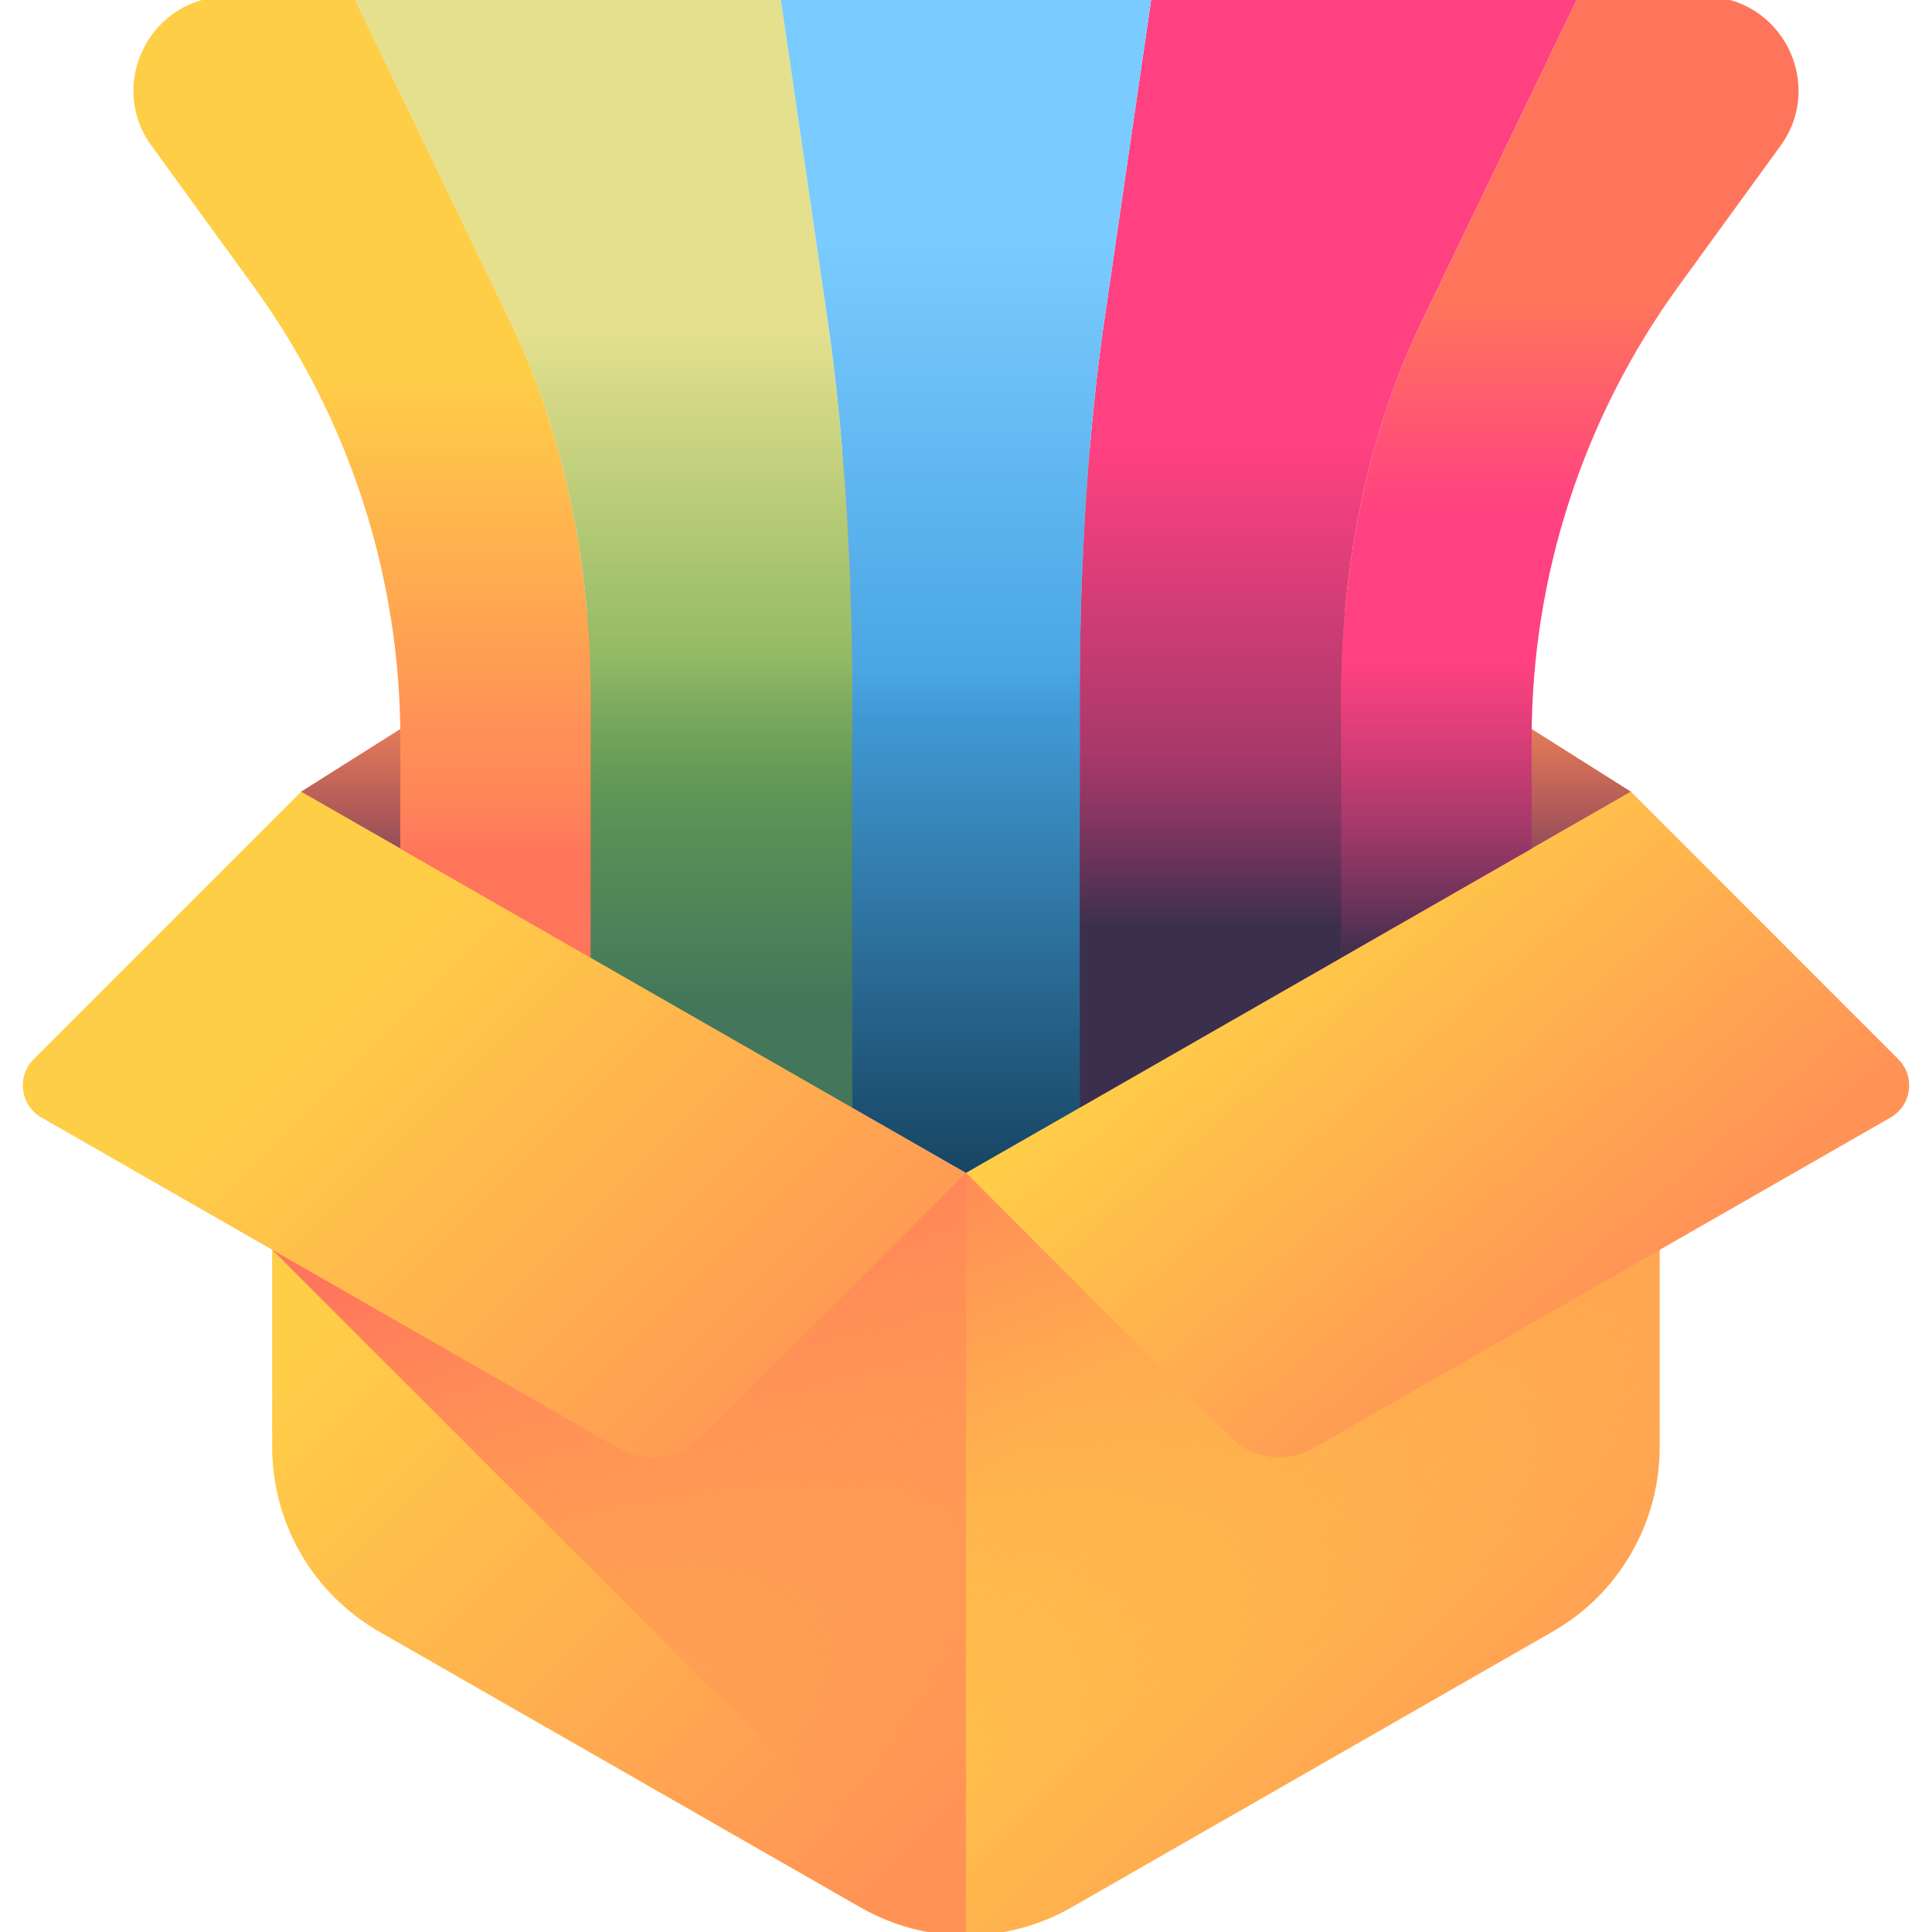 <?xml version="1.0" encoding="UTF-8" standalone="no"?>
<!DOCTYPE svg PUBLIC "-//W3C//DTD SVG 1.1//EN" "http://www.w3.org/Graphics/SVG/1.1/DTD/svg11.dtd">
<svg width="100%" height="100%" viewBox="0 0 50 50" version="1.1" xmlns="http://www.w3.org/2000/svg" xmlns:xlink="http://www.w3.org/1999/xlink" xml:space="preserve" xmlns:serif="http://www.serif.com/" style="fill-rule:evenodd;clip-rule:evenodd;stroke-linejoin:round;stroke-miterlimit:2;">
    <g transform="matrix(1,0,0,1,-85,-55)">
        <g transform="matrix(1,0,0,1,40,10)">
            <g id="think-out-of-the-box" transform="matrix(0.098,0,0,0.098,70,70)">
                <g transform="matrix(1,0,0,1,-256,-256)">
                    <clipPath id="_clip1">
                        <rect x="0" y="0" width="512" height="512"/>
                    </clipPath>
                    <g clip-path="url(#_clip1)">
                        <g>
                            <g>
                                <g>
                                    <path d="M431.589,209.978L277.225,298.444C264.078,305.978 247.922,305.978 234.775,298.444L80.411,209.978C75.509,218.386 72.82,228.085 72.82,238.127L72.82,383.089C72.82,393.132 75.509,402.831 80.411,411.238C85.287,419.646 92.325,426.736 101.022,431.745L228.114,504.568C236.76,509.522 246.379,512 256,512C265.647,512 275.266,509.522 283.912,504.568L410.977,431.745C419.701,426.737 426.713,419.646 431.588,411.238C436.49,402.831 439.179,393.132 439.179,383.089L439.179,238.127C439.18,228.086 436.491,218.386 431.589,209.978Z" style="fill:url(#_Linear2);fill-rule:nonzero;"/>
                                    <path d="M234.775,298.445L80.411,209.979C75.509,218.387 72.82,228.086 72.82,238.128L72.82,383.09C72.82,393.133 75.509,402.832 80.411,411.239C85.287,419.647 92.325,426.737 101.022,431.746L228.114,504.569C236.76,509.522 246.379,512 256,512L256,304.095C248.674,304.095 241.349,302.212 234.775,298.445Z" style="fill:url(#_Linear3);fill-rule:nonzero;"/>
                                    <path d="M431.589,209.978L256,310.608L80.411,209.978C89.492,204.239 228.114,116.649 228.114,116.649C245.378,106.739 266.621,106.739 283.911,116.649C283.912,116.65 422.912,204.499 431.589,209.978Z" style="fill:url(#_Linear4);fill-rule:nonzero;"/>
                                    <path d="M431.589,209.978L256,310.608L80.411,209.978C88.996,204.547 228.114,116.649 228.114,116.649C245.378,106.739 266.621,106.739 283.911,116.649C283.912,116.65 422.846,204.465 431.589,209.978Z" style="fill:url(#_Linear5);fill-rule:nonzero;"/>
                                </g>
                                <path d="M439.185,238.132L439.185,383.09C439.185,393.134 436.486,402.836 431.593,411.24C426.71,419.646 419.696,426.734 410.981,431.746L283.915,504.567C275.263,509.524 265.648,511.998 256.001,511.998C255.273,511.998 254.534,511.987 253.806,511.945L72.815,330.956L72.815,238.132C72.815,228.089 75.514,218.388 80.407,209.982L256,310.608L431.593,209.982C436.486,218.388 439.185,228.089 439.185,238.132Z" style="fill:url(#_Linear6);fill-rule:nonzero;"/>
                                <path d="M256,310.611L186.202,380.409C180.379,386.233 171.374,387.433 164.229,383.338L11.845,296.018C6.251,292.813 5.231,285.168 9.79,280.608L80.407,209.981L256,310.611Z" style="fill:url(#_Linear7);fill-rule:nonzero;"/>
                                <path d="M256,310.611L325.798,380.409C331.621,386.233 340.626,387.433 347.771,383.338L500.156,296.019C505.75,292.814 506.77,285.169 502.211,280.609L431.594,209.982L256,310.611Z" style="fill:url(#_Linear8);fill-rule:nonzero;"/>
                            </g>
                            <path d="M135.571,85.622L94.316,0L60.986,0C40.713,0 28.994,22.994 40.908,39.398L67.786,76.408C93.032,111.172 106.63,153.034 106.63,195.999L106.63,224.998L156.902,253.809L156.902,184.611C156.902,149.048 149.435,114.397 135.571,85.622Z" style="fill:url(#_Linear9);fill-rule:nonzero;"/>
                            <path d="M451.014,0L417.684,0L376.429,85.622C362.565,114.398 355.098,149.048 355.098,184.611L355.098,253.809L405.37,224.998L405.37,195.999C405.37,153.034 418.968,111.172 444.215,76.408L471.093,39.399C483.007,22.994 471.288,-0 451.014,-0Z" style="fill:url(#_Linear10);fill-rule:nonzero;"/>
                            <path d="M225.953,184.611C225.953,149.048 223.689,114.398 219.484,85.622L206.977,-0L94.316,-0L135.571,85.622C149.435,114.398 156.902,149.048 156.902,184.611L156.902,253.809L225.953,293.384L225.953,184.611Z" style="fill:url(#_Linear11);fill-rule:nonzero;"/>
                            <path d="M376.429,85.622L417.684,0L305.023,0L292.515,85.622C288.311,114.398 286.046,149.048 286.046,184.611L286.046,293.384L355.097,253.809L355.097,184.611C355.098,149.048 362.565,114.397 376.429,85.622Z" style="fill:url(#_Linear12);fill-rule:nonzero;"/>
                            <path d="M286.047,184.611C286.047,149.048 288.311,114.398 292.516,85.622L305.023,-0L206.977,-0L219.485,85.622C223.689,114.398 225.954,149.048 225.954,184.611L225.954,293.384L256,310.604L286.047,293.384L286.047,184.611Z" style="fill:url(#_Linear13);fill-rule:nonzero;"/>
                            <path d="M106.63,195.998L106.63,224.997L156.902,253.808L156.902,184.611C156.902,171.773 155.914,159.059 154.019,146.692L100.557,146.692C104.561,162.726 106.63,179.277 106.63,195.998Z" style="fill:url(#_Linear14);fill-rule:nonzero;"/>
                            <path d="M156.902,184.611L156.902,253.809L225.953,293.384L225.953,184.611C225.953,171.773 225.653,159.059 225.078,146.692L154.019,146.692C155.914,159.058 156.902,171.773 156.902,184.611Z" style="fill:url(#_Linear15);fill-rule:nonzero;"/>
                            <path d="M225.078,146.692C225.653,159.059 225.953,171.773 225.953,184.611L225.953,293.384L256,310.604L286.047,293.384L286.047,184.611C286.047,171.773 286.347,159.059 286.922,146.692L225.078,146.692Z" style="fill:url(#_Linear16);fill-rule:nonzero;"/>
                            <path d="M286.922,146.692C286.347,159.059 286.047,171.773 286.047,184.611L286.047,293.384L355.098,253.809L355.098,184.611C355.098,171.773 356.086,159.059 357.981,146.692L286.922,146.692Z" style="fill:url(#_Linear17);fill-rule:nonzero;"/>
                            <path d="M357.981,146.692C356.086,159.059 355.098,171.773 355.098,184.611L355.098,253.809L405.37,224.998L405.37,195.999C405.37,179.277 407.44,162.726 411.443,146.692L357.981,146.692Z" style="fill:url(#_Linear18);fill-rule:nonzero;"/>
                        </g>
                    </g>
                </g>
            </g>
        </g>
    </g>
    <defs>
        <linearGradient id="_Linear2" x1="0" y1="0" x2="1" y2="0" gradientUnits="userSpaceOnUse" gradientTransform="matrix(128.801,128.802,-128.802,128.801,299.484,355.419)"><stop offset="0" style="stop-color:rgb(255,206,71);stop-opacity:1"/><stop offset="1" style="stop-color:rgb(255,147,86);stop-opacity:1"/></linearGradient>
        <linearGradient id="_Linear3" x1="0" y1="0" x2="1" y2="0" gradientUnits="userSpaceOnUse" gradientTransform="matrix(149.933,149.933,-149.933,149.933,122.018,312.807)"><stop offset="0" style="stop-color:rgb(255,206,71);stop-opacity:1"/><stop offset="1" style="stop-color:rgb(255,147,86);stop-opacity:1"/></linearGradient>
        <linearGradient id="_Linear4" x1="0" y1="0" x2="1" y2="0" gradientUnits="userSpaceOnUse" gradientTransform="matrix(3.86834e-15,63.175,-63.175,3.86834e-15,256,182.028)"><stop offset="0" style="stop-color:rgb(255,147,86);stop-opacity:1"/><stop offset="1" style="stop-color:rgb(255,117,92);stop-opacity:1"/></linearGradient>
        <linearGradient id="_Linear5" x1="0" y1="0" x2="1" y2="0" gradientUnits="userSpaceOnUse" gradientTransform="matrix(4.45841e-15,72.811,-72.811,4.45841e-15,256,178.815)"><stop offset="0" style="stop-color:rgb(132,53,97);stop-opacity:0"/><stop offset="1" style="stop-color:rgb(58,47,77);stop-opacity:1"/></linearGradient>
        <linearGradient id="_Linear6" x1="0" y1="0" x2="1" y2="0" gradientUnits="userSpaceOnUse" gradientTransform="matrix(-72.271,-173.454,173.454,-72.271,325.003,444.552)"><stop offset="0" style="stop-color:rgb(255,147,86);stop-opacity:0"/><stop offset="1" style="stop-color:rgb(255,117,92);stop-opacity:1"/></linearGradient>
        <linearGradient id="_Linear7" x1="0" y1="0" x2="1" y2="0" gradientUnits="userSpaceOnUse" gradientTransform="matrix(126.387,126.388,-126.388,126.387,90.013,259.65)"><stop offset="0" style="stop-color:rgb(255,206,71);stop-opacity:1"/><stop offset="1" style="stop-color:rgb(255,147,86);stop-opacity:1"/></linearGradient>
        <linearGradient id="_Linear8" x1="0" y1="0" x2="1" y2="0" gradientUnits="userSpaceOnUse" gradientTransform="matrix(89.943,102.793,-102.793,89.943,334.352,244.447)"><stop offset="0" style="stop-color:rgb(255,206,71);stop-opacity:1"/><stop offset="1" style="stop-color:rgb(255,147,86);stop-opacity:1"/></linearGradient>
        <linearGradient id="_Linear9" x1="0" y1="0" x2="1" y2="0" gradientUnits="userSpaceOnUse" gradientTransform="matrix(5.68491e-15,92.842,-92.842,5.68491e-15,96.514,99.224)"><stop offset="0" style="stop-color:rgb(255,206,71);stop-opacity:1"/><stop offset="1" style="stop-color:rgb(255,147,86);stop-opacity:1"/></linearGradient>
        <linearGradient id="_Linear10" x1="0" y1="0" x2="1" y2="0" gradientUnits="userSpaceOnUse" gradientTransform="matrix(3.36568e-15,54.966,-54.966,3.36568e-15,415.486,80.663)"><stop offset="0" style="stop-color:rgb(255,117,92);stop-opacity:1"/><stop offset="1" style="stop-color:rgb(255,65,129);stop-opacity:1"/></linearGradient>
        <linearGradient id="_Linear11" x1="0" y1="0" x2="1" y2="0" gradientUnits="userSpaceOnUse" gradientTransform="matrix(7.65123e-15,124.954,-124.954,7.65123e-15,160.135,87.802)"><stop offset="0" style="stop-color:rgb(228,224,142);stop-opacity:1"/><stop offset="1" style="stop-color:rgb(111,169,83);stop-opacity:1"/></linearGradient>
        <linearGradient id="_Linear12" x1="0" y1="0" x2="1" y2="0" gradientUnits="userSpaceOnUse" gradientTransform="matrix(6.98069e-15,114.003,-114.003,6.98069e-15,351.865,119.211)"><stop offset="0" style="stop-color:rgb(255,65,129);stop-opacity:1"/><stop offset="1" style="stop-color:rgb(132,53,97);stop-opacity:1"/></linearGradient>
        <linearGradient id="_Linear13" x1="0" y1="0" x2="1" y2="0" gradientUnits="userSpaceOnUse" gradientTransform="matrix(7.64926e-15,124.922,-124.922,7.64926e-15,256,64.959)"><stop offset="0" style="stop-color:rgb(122,203,255);stop-opacity:1"/><stop offset="1" style="stop-color:rgb(69,162,224);stop-opacity:1"/></linearGradient>
        <linearGradient id="_Linear14" x1="0" y1="0" x2="1" y2="0" gradientUnits="userSpaceOnUse" gradientTransform="matrix(2.85509e-15,46.627,-46.627,2.85509e-15,128.73,179.887)"><stop offset="0" style="stop-color:rgb(255,147,86);stop-opacity:0"/><stop offset="1" style="stop-color:rgb(255,117,92);stop-opacity:1"/></linearGradient>
        <linearGradient id="_Linear15" x1="0" y1="0" x2="1" y2="0" gradientUnits="userSpaceOnUse" gradientTransform="matrix(5.73772e-15,93.704,-93.704,5.73772e-15,189.986,173.998)"><stop offset="0" style="stop-color:rgb(67,118,90);stop-opacity:0"/><stop offset="1" style="stop-color:rgb(67,118,90);stop-opacity:1"/></linearGradient>
        <linearGradient id="_Linear16" x1="0" y1="0" x2="1" y2="0" gradientUnits="userSpaceOnUse" gradientTransform="matrix(8.20061e-15,133.926,-133.926,8.20061e-15,256,177.745)"><stop offset="0" style="stop-color:rgb(23,68,97);stop-opacity:0"/><stop offset="1" style="stop-color:rgb(23,68,97);stop-opacity:1"/></linearGradient>
        <linearGradient id="_Linear17" x1="0" y1="0" x2="1" y2="0" gradientUnits="userSpaceOnUse" gradientTransform="matrix(2.81759e-15,46.015,-46.015,2.81759e-15,322.014,199.727)"><stop offset="0" style="stop-color:rgb(132,53,97);stop-opacity:0"/><stop offset="1" style="stop-color:rgb(58,47,77);stop-opacity:1"/></linearGradient>
        <linearGradient id="_Linear18" x1="0" y1="0" x2="1" y2="0" gradientUnits="userSpaceOnUse" gradientTransform="matrix(4.8546e-15,79.282,-79.282,4.8546e-15,383.27,175.068)"><stop offset="0" style="stop-color:rgb(132,53,97);stop-opacity:0"/><stop offset="1" style="stop-color:rgb(58,47,77);stop-opacity:1"/></linearGradient>
    </defs>
</svg>
